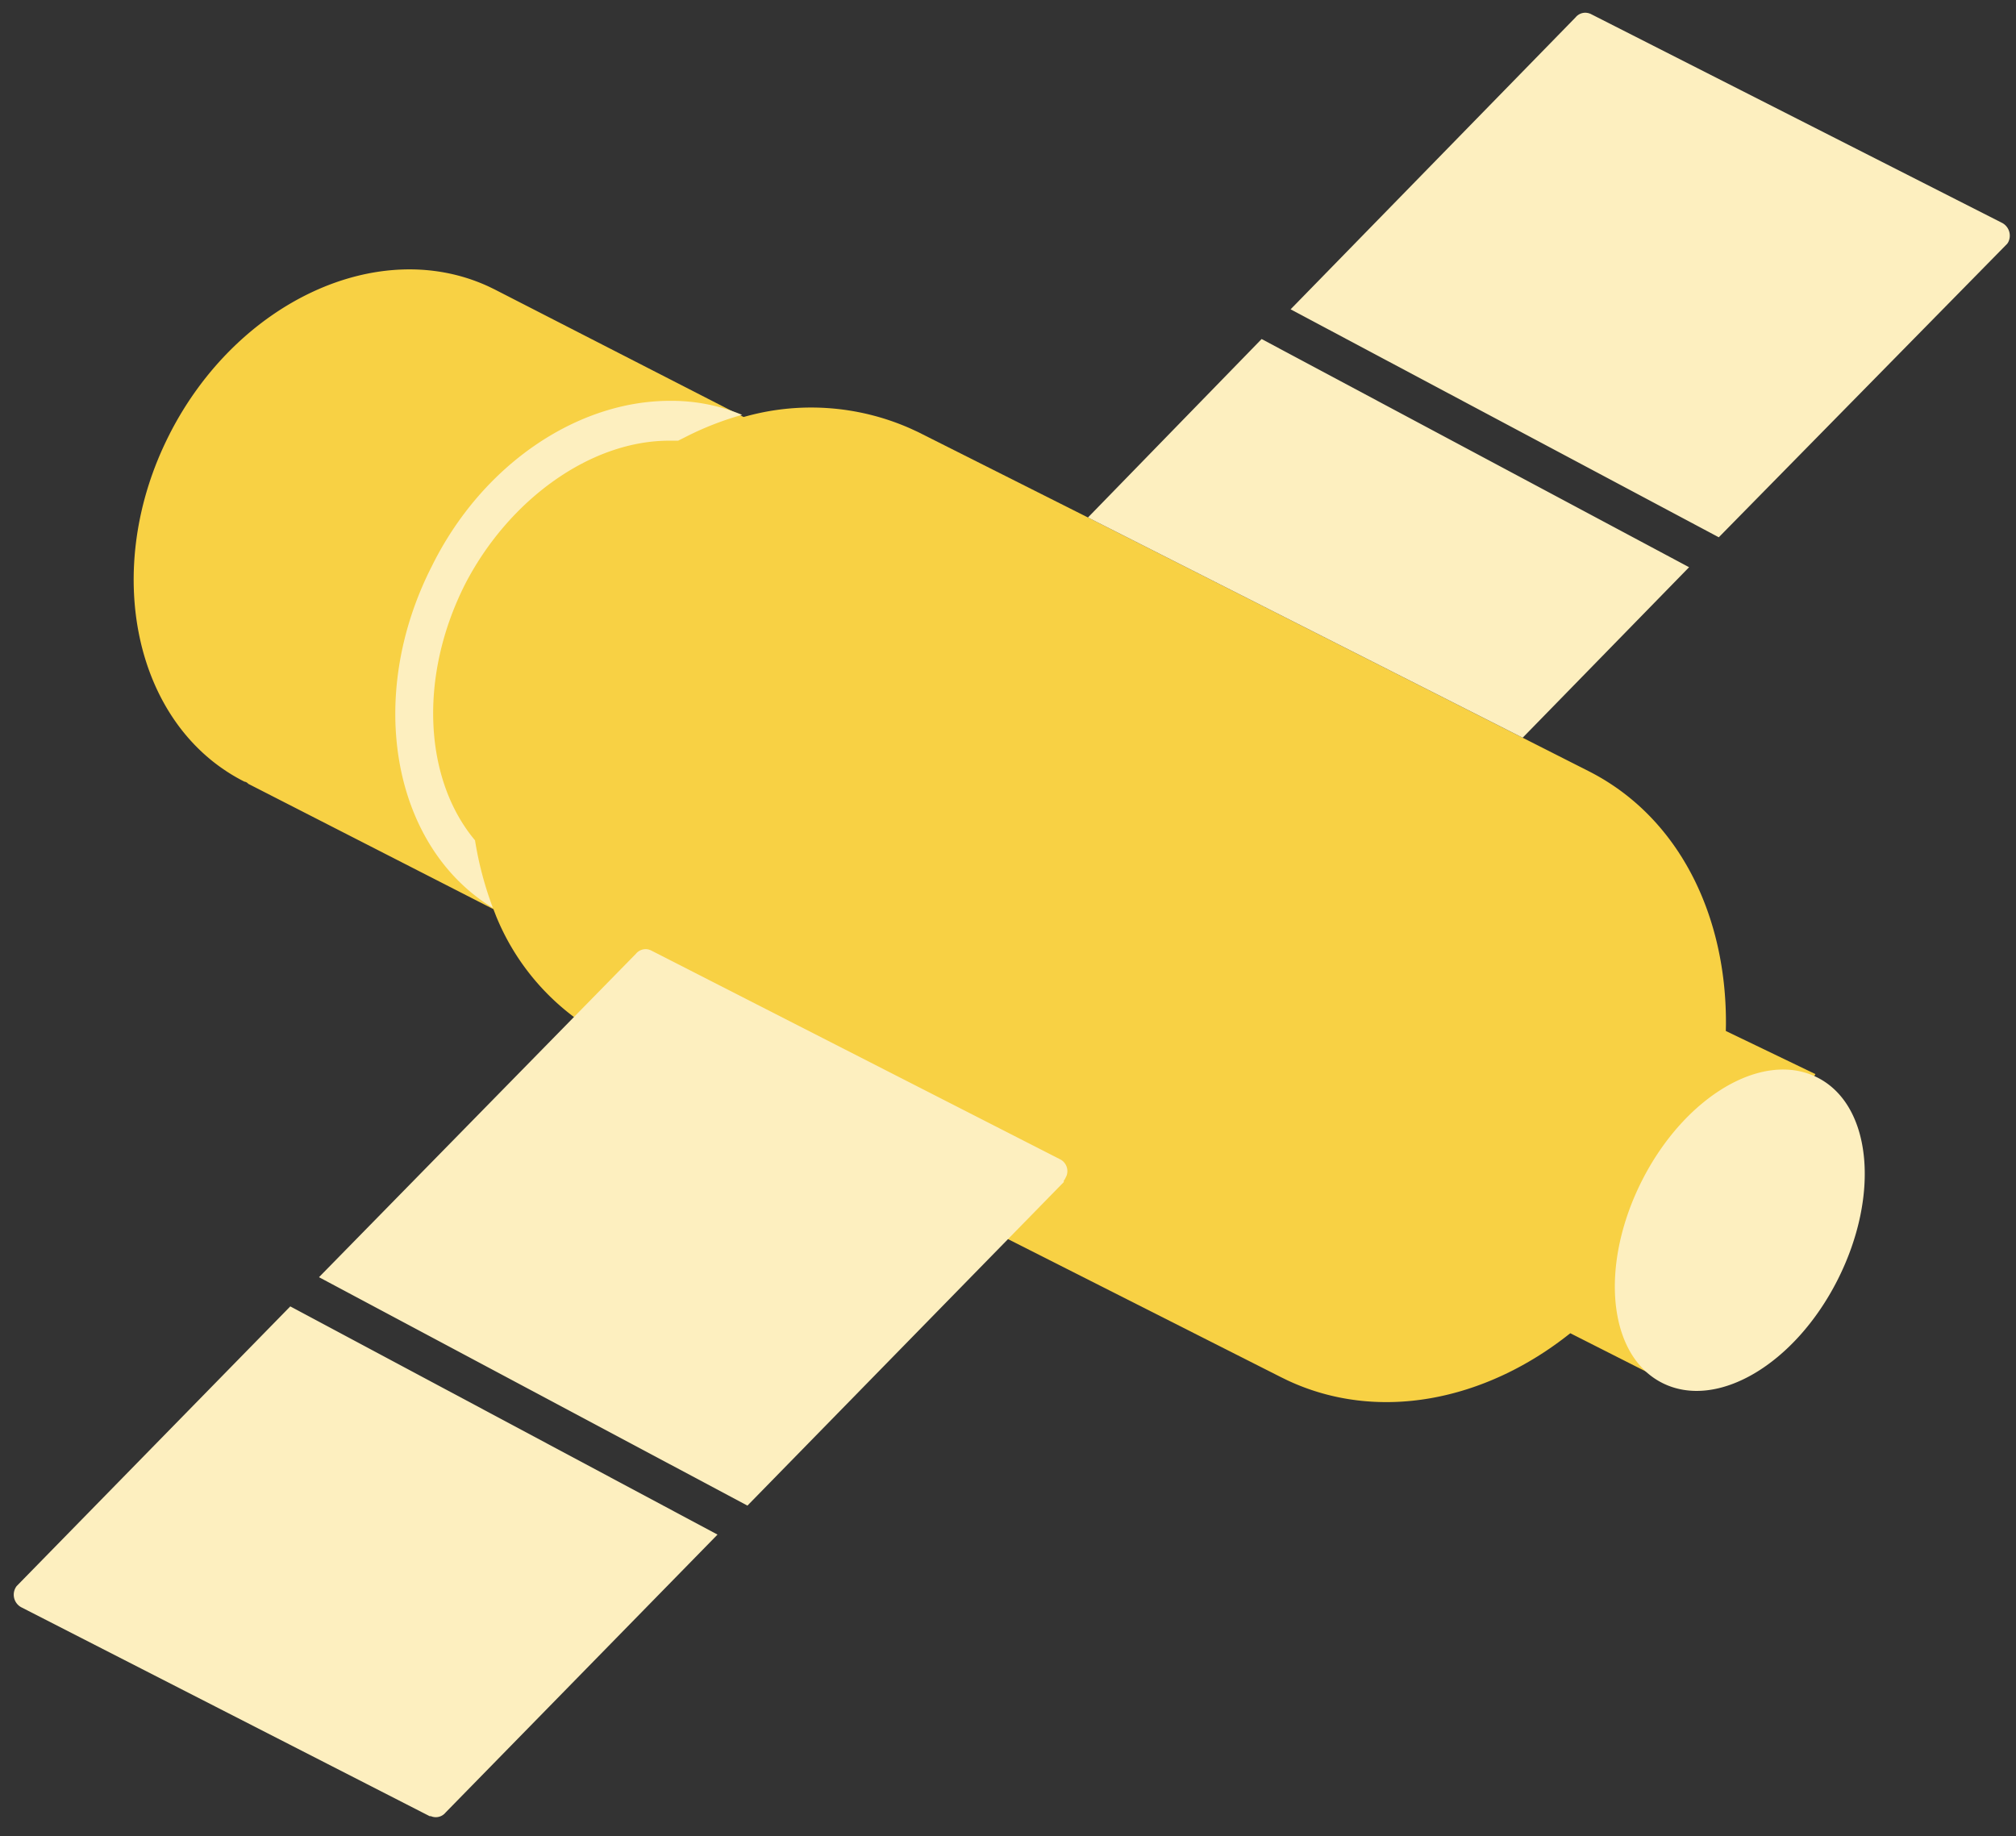 <svg xmlns="http://www.w3.org/2000/svg" width="101" height="92"><rect width="100%" height="100%" fill="#333333" stroke="none"/><path fill="#F8D144" d="M8.494 21.754c3.39-6.65 10.486-9.942 15.99-7.397l.283.137 12.487 6.4a12.293 12.293 0 0 1 8.344.57l.391.18 8.518 4.284 25.118 12.728c4.488 2.291 6.878 7.2 6.843 12.677l-.006.322 4.488 2.161-7.744 15.281L78.67 66.8c-4.273 3.41-9.652 4.485-14.18 2.355l-.339-.166L30.66 52.05a.181.181 0 0 1-.146 0 11.942 11.942 0 0 1-5.653-6.133l-.142-.365-12.28-6.279a.325.325 0 0 0-.154-.102l-.04-.007c-5.542-2.795-7.2-10.647-3.75-17.41Z"/><path fill="#FDEFBF" d="m14.544 65.456 21.403 11.433-13.624 13.926a.63.63 0 0 1-.738.182h-.06L1.065 80.53a.714.714 0 0 1-.23-1.062l13.709-14.013Zm17.953-17.88.099.033L53.09 58.075a.665.665 0 0 1 .34.843l-.05.1a.423.423 0 0 1-.084.134v.073l-15.85 16.212-21.464-11.445L31.857 47.79a.63.63 0 0 1 .64-.215Zm58.55 6.41c2.734 1.379 3.157 5.904 1.016 10.139-2.142 4.234-6.05 6.545-8.784 5.166-2.735-1.38-3.158-5.904-1.017-10.14 2.142-4.222 6.05-6.545 8.784-5.165ZM33.55 20.084a9.22 9.22 0 0 1 3.63.702c-1 .28-1.968.661-2.892 1.137l-.314.157h-.448c-3.944 0-8.034 2.952-10.224 7.187-2.347 4.646-2.056 9.788.496 12.837a17.39 17.39 0 0 0 .896 3.388c-5.021-3.049-6.413-10.538-3.061-17.12 2.54-5.142 7.332-8.288 11.917-8.288Zm29.655-3.098L84.622 28.42l-8.337 8.542-21.778-11.034 8.7-8.942ZM79.574.656l.1.033 20.604 10.466a.723.723 0 0 1 .35.943.508.508 0 0 1-.072.119L86.11 26.92 64.658 15.498 78.935.87a.63.63 0 0 1 .539-.23l.1.016Z"/></svg>